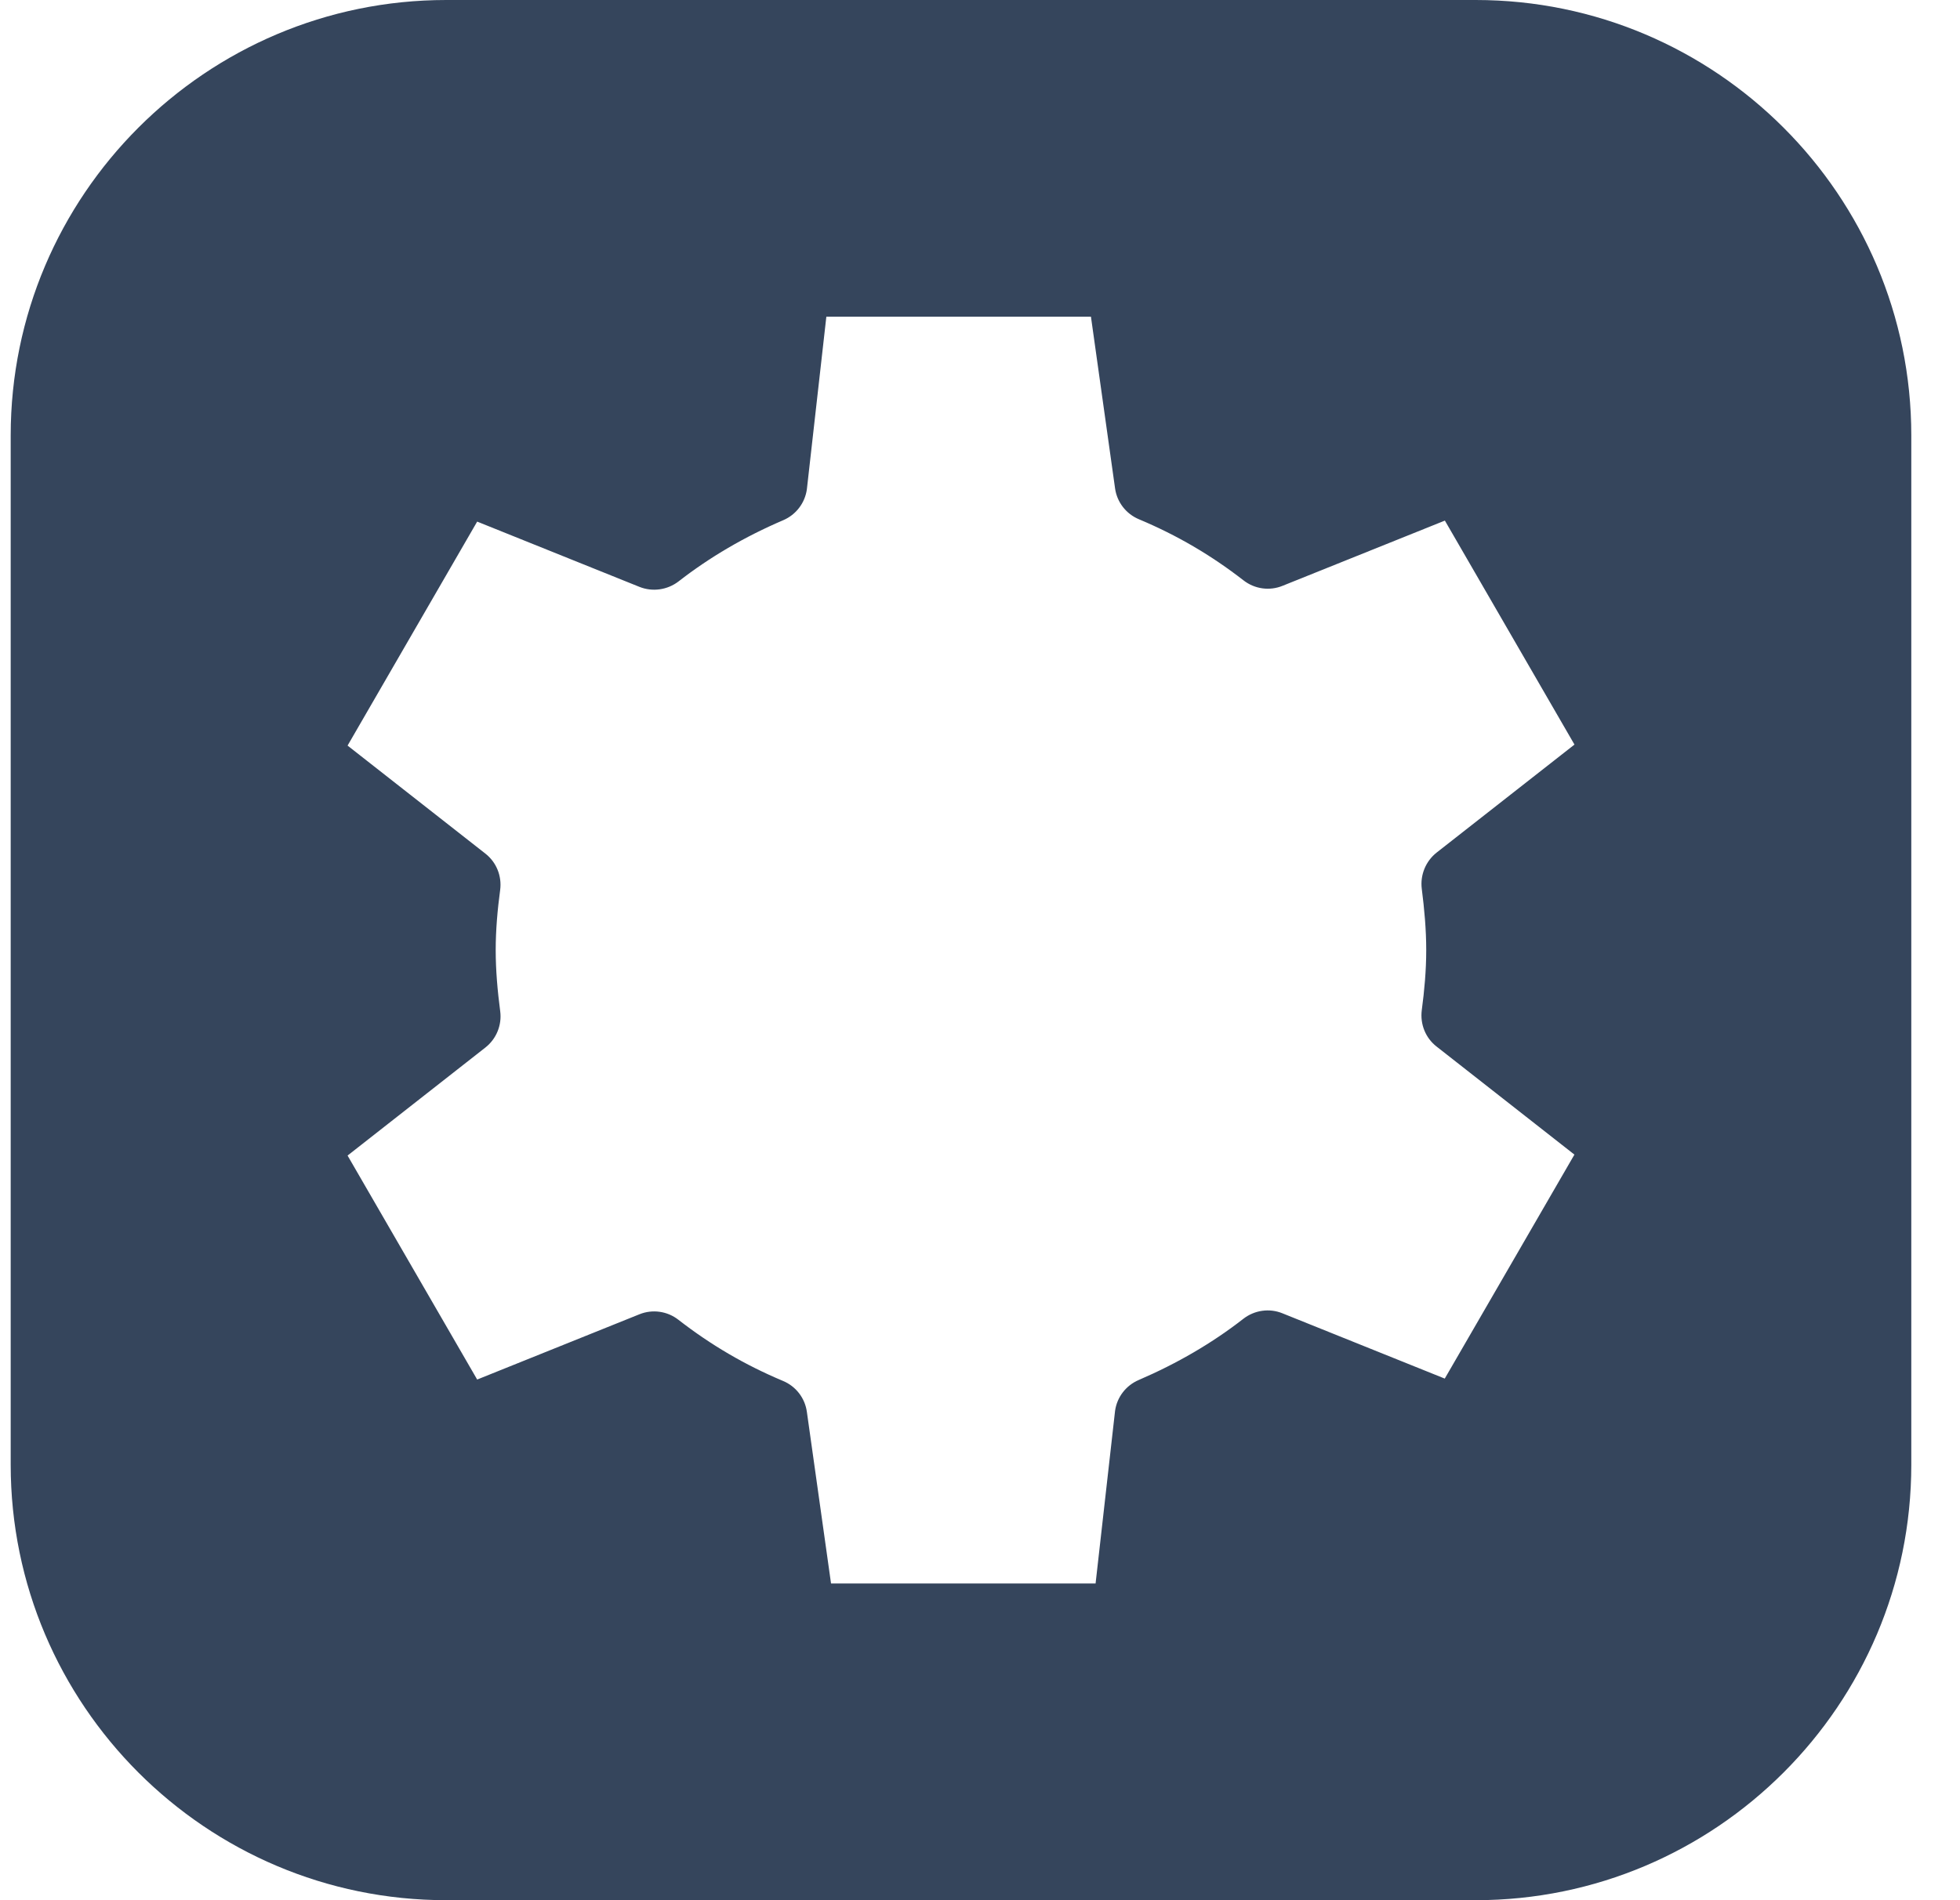 <svg width="33" height="32" viewBox="0 0 33 32" fill="none" xmlns="http://www.w3.org/2000/svg">
<path d="M24.846 0H7.513C3.469 0 0.18 3.289 0.18 7.333V24.667C0.18 28.711 3.469 32 7.513 32H24.846C28.89 32 32.18 28.711 32.18 24.667V7.333C32.18 3.289 28.89 0 24.846 0ZM23.938 14.968C23.982 15.312 24.013 15.656 24.013 16C24.013 16.343 23.982 16.684 23.938 17.012C23.908 17.247 24.001 17.48 24.188 17.625L26.508 19.444L24.325 23.216L21.593 22.117C21.373 22.027 21.122 22.063 20.934 22.209C20.413 22.616 19.82 22.961 19.172 23.24C18.957 23.332 18.806 23.529 18.774 23.76L18.446 26.667H13.992L13.585 23.776C13.553 23.544 13.4 23.345 13.182 23.255C12.546 22.988 11.97 22.651 11.424 22.227C11.237 22.08 10.986 22.044 10.766 22.133L8.034 23.232L5.852 19.46L8.172 17.641C8.357 17.496 8.452 17.264 8.422 17.031C8.377 16.688 8.346 16.344 8.346 16C8.346 15.657 8.377 15.316 8.421 14.988C8.452 14.753 8.358 14.52 8.172 14.375L5.852 12.556L8.034 8.784L10.766 9.883C10.985 9.971 11.236 9.936 11.425 9.791C11.946 9.385 12.54 9.037 13.188 8.76C13.402 8.668 13.553 8.471 13.585 8.24L13.913 5.333H18.368L18.774 8.224C18.806 8.456 18.96 8.655 19.177 8.745C19.816 9.013 20.39 9.349 20.936 9.773C21.124 9.92 21.376 9.955 21.595 9.865L24.327 8.767L26.509 12.539L24.189 14.357C24.004 14.503 23.909 14.735 23.938 14.968Z" fill="#35455C"/>
</svg>
